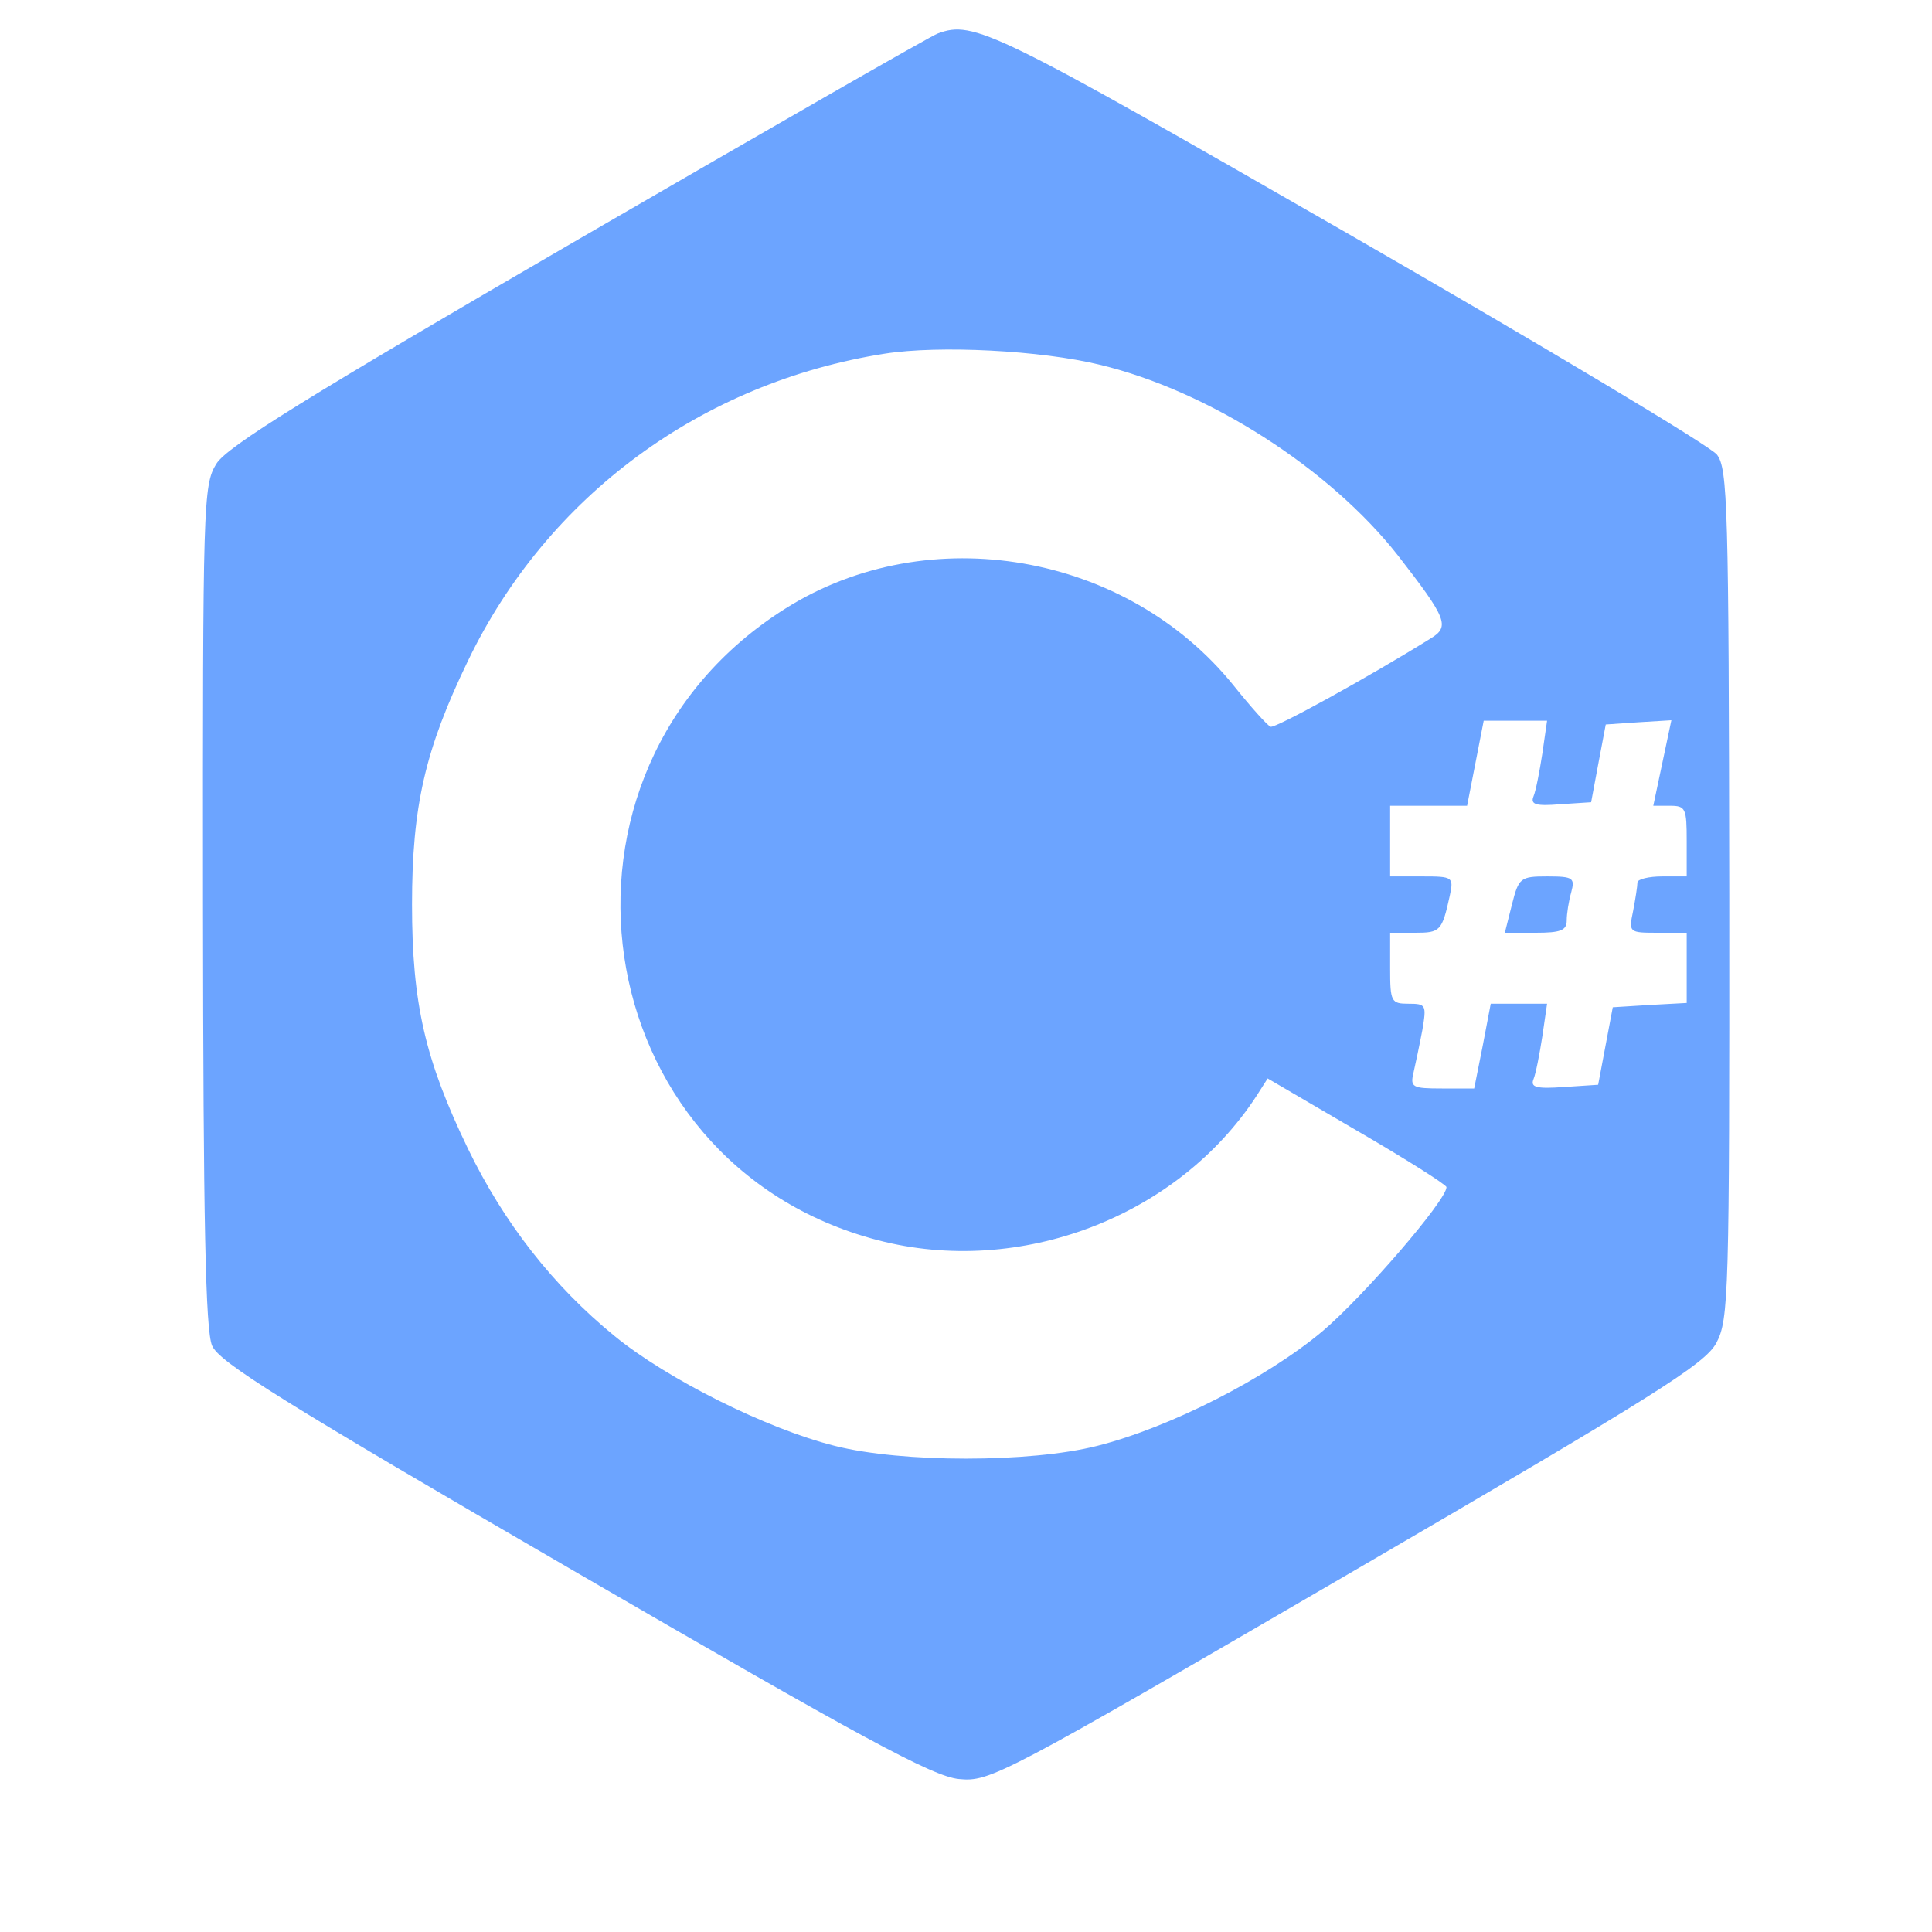 <svg xmlns="http://www.w3.org/2000/svg" xmlns:xlink="http://www.w3.org/1999/xlink" width="40" zoomAndPan="magnify" viewBox="0 0 30 30" height="40" preserveAspectRatio="xMidYMid meet" version="1.0"><path fill="#6ca4ff" d="M 14.562 0.52 C 14.473 0.547 11.961 1.988 8.984 3.715 C 4.793 6.148 3.523 6.934 3.359 7.203 C 3.156 7.531 3.148 7.805 3.152 14.062 C 3.156 18.973 3.191 20.656 3.293 20.895 C 3.402 21.152 4.395 21.773 8.914 24.395 C 13.395 26.996 14.484 27.586 14.891 27.625 C 15.371 27.672 15.543 27.582 20.918 24.453 C 25.707 21.664 26.473 21.184 26.652 20.852 C 26.844 20.488 26.855 20.109 26.852 13.887 C 26.844 7.844 26.828 7.277 26.66 7.059 C 26.551 6.922 23.973 5.379 20.926 3.625 C 15.426 0.465 15.121 0.312 14.562 0.52 M 13.738 5.492 C 10.898 5.938 8.5 7.699 7.266 10.262 C 6.602 11.637 6.398 12.516 6.398 14.047 C 6.398 15.582 6.602 16.461 7.266 17.836 C 7.824 18.988 8.59 19.969 9.543 20.746 C 10.359 21.414 11.906 22.188 12.969 22.453 C 14.008 22.715 15.992 22.715 17.031 22.453 C 18.164 22.168 19.664 21.402 20.535 20.672 C 21.176 20.129 22.461 18.637 22.461 18.434 C 22.461 18.398 21.84 18.004 21.074 17.559 L 19.684 16.746 L 19.512 17.016 C 18.285 18.898 15.836 19.832 13.633 19.258 C 9.062 18.066 8.172 11.973 12.203 9.445 C 14.422 8.051 17.496 8.586 19.156 10.645 C 19.422 10.977 19.68 11.266 19.73 11.285 C 19.801 11.312 21.23 10.527 22.215 9.914 C 22.52 9.73 22.465 9.602 21.707 8.625 C 20.648 7.277 18.77 6.07 17.078 5.664 C 16.164 5.441 14.586 5.359 13.738 5.492 M 22.91 11.852 L 22.781 12.512 L 21.586 12.512 L 21.586 13.609 L 22.082 13.609 C 22.562 13.609 22.574 13.617 22.512 13.91 C 22.391 14.461 22.363 14.484 21.973 14.484 L 21.586 14.484 L 21.586 15.035 C 21.586 15.555 21.602 15.586 21.871 15.586 C 22.145 15.586 22.152 15.605 22.086 15.996 C 22.043 16.223 21.98 16.52 21.949 16.656 C 21.895 16.883 21.93 16.902 22.391 16.902 L 22.891 16.902 L 23.023 16.242 L 23.148 15.586 L 24.023 15.586 L 23.949 16.094 C 23.906 16.371 23.848 16.672 23.812 16.758 C 23.762 16.883 23.855 16.91 24.285 16.879 L 24.816 16.844 L 25.043 15.641 L 25.617 15.605 L 26.191 15.574 L 26.191 14.484 L 25.742 14.484 C 25.293 14.484 25.289 14.48 25.359 14.145 C 25.395 13.957 25.426 13.758 25.426 13.703 C 25.426 13.652 25.602 13.609 25.812 13.609 L 26.191 13.609 L 26.191 13.062 C 26.191 12.555 26.176 12.512 25.934 12.512 L 25.672 12.512 L 25.953 11.184 L 25.445 11.215 L 24.934 11.25 L 24.82 11.852 L 24.707 12.457 L 24.23 12.488 C 23.848 12.52 23.762 12.492 23.812 12.367 C 23.848 12.281 23.906 11.984 23.949 11.703 L 24.023 11.191 L 23.039 11.191 Z M 23.477 14.047 L 23.367 14.484 L 23.848 14.484 C 24.23 14.484 24.328 14.449 24.328 14.293 C 24.328 14.188 24.359 13.992 24.398 13.855 C 24.457 13.633 24.43 13.609 24.027 13.609 C 23.609 13.609 23.582 13.629 23.477 14.047 " fill-opacity="1" fill-rule="evenodd"/></svg>